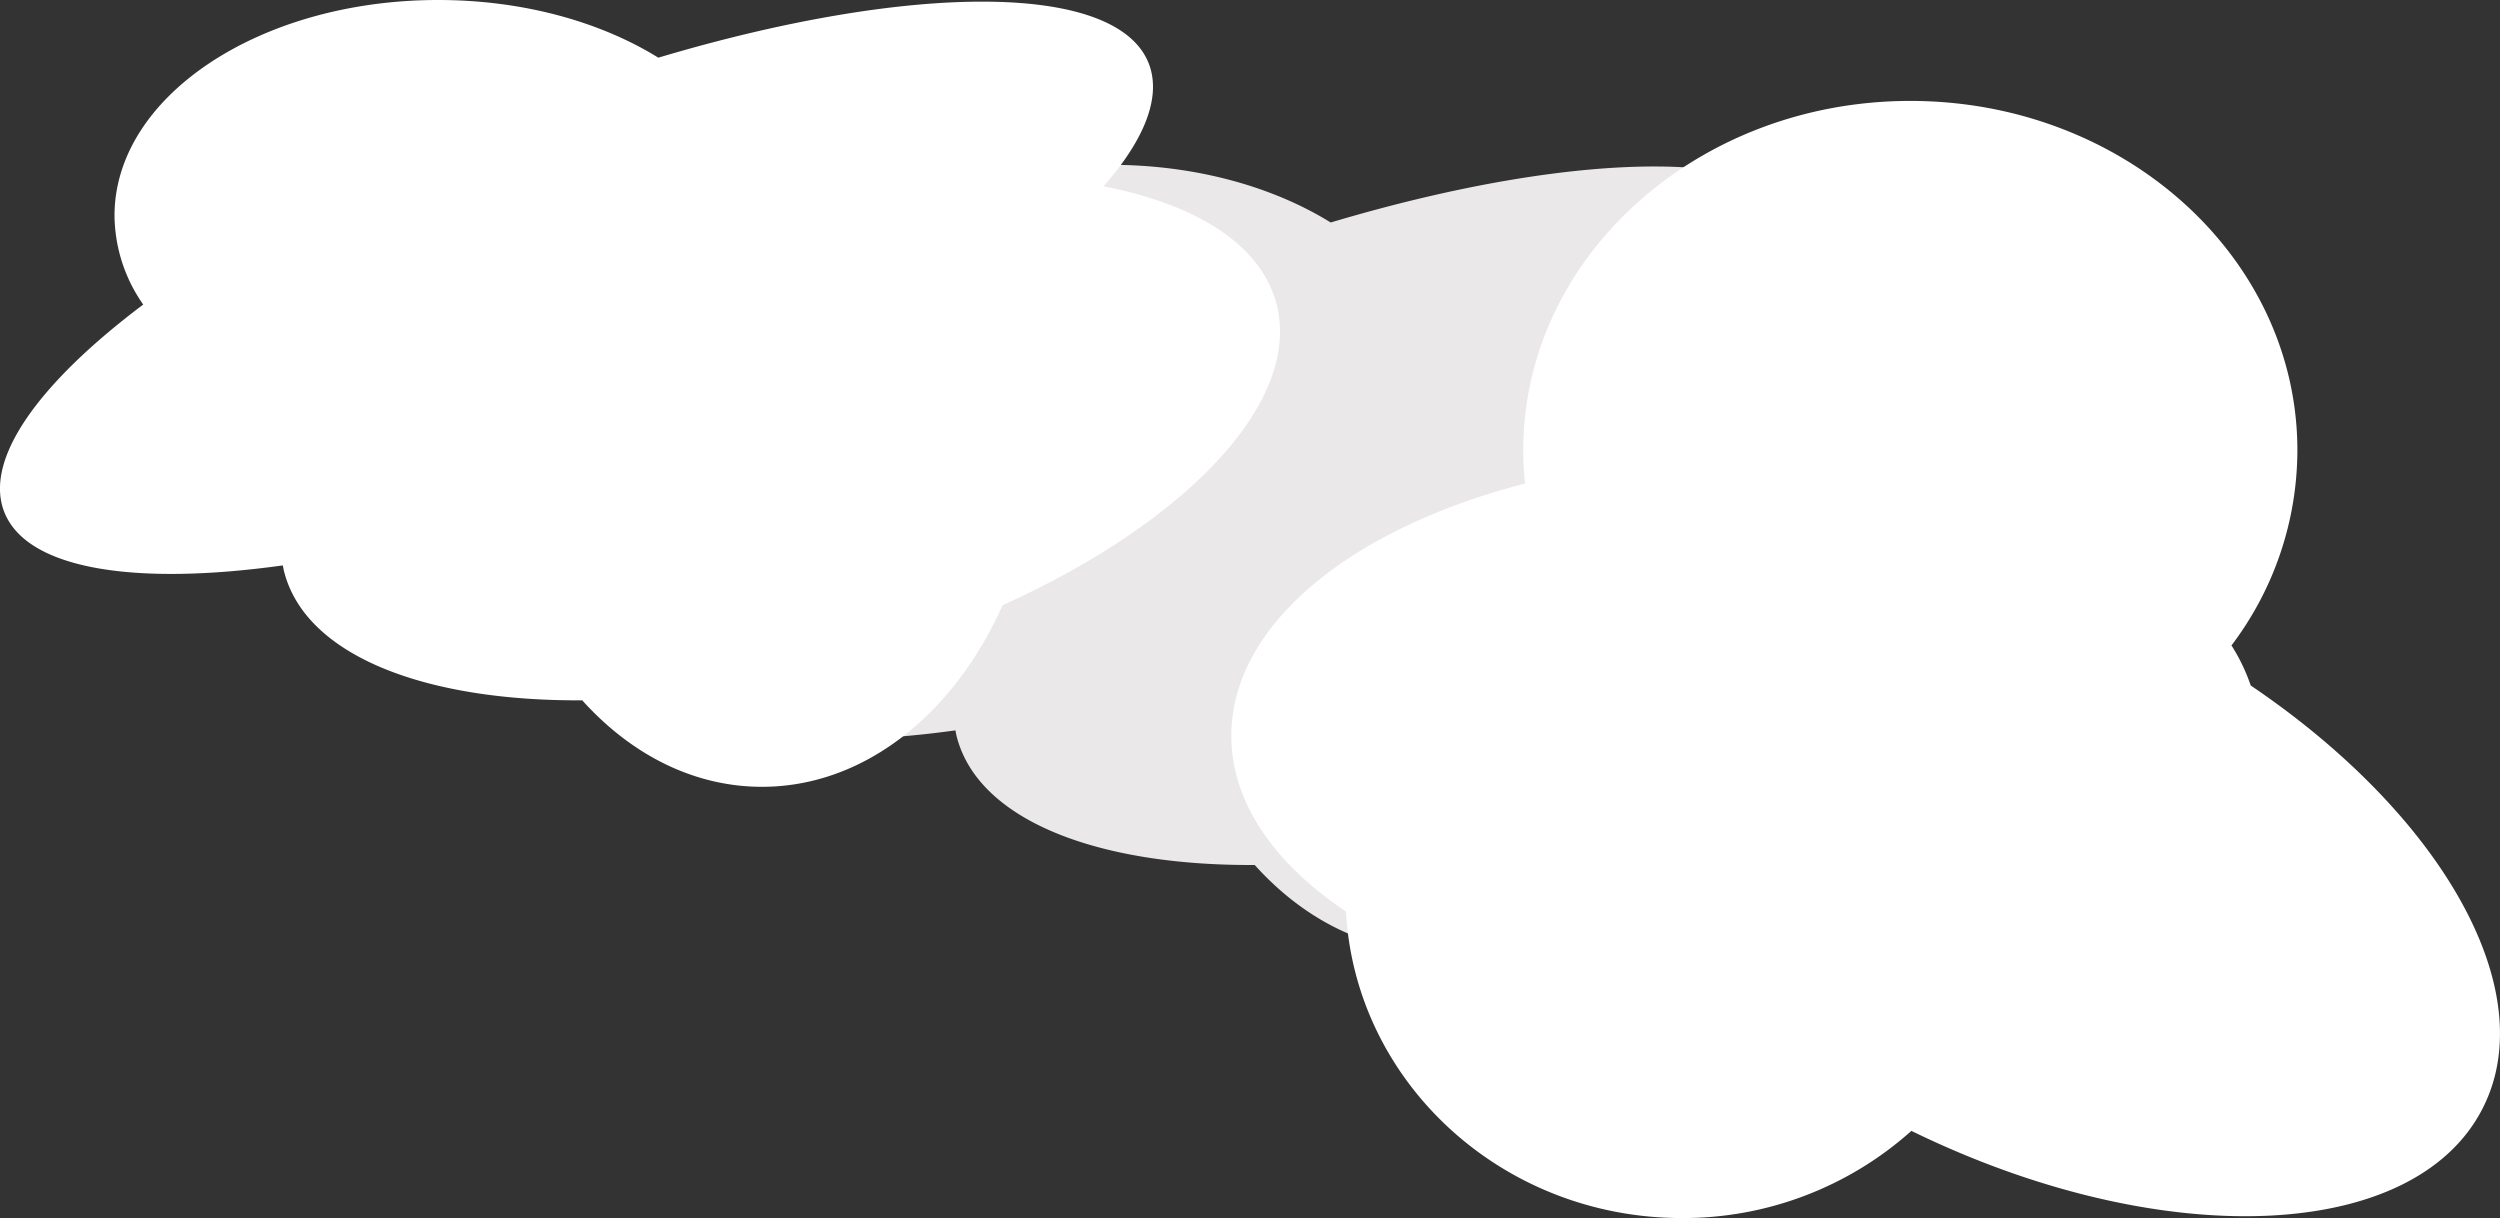 <svg xmlns="http://www.w3.org/2000/svg" viewBox="0 0 322.03 156.93"><rect x="0" y="0" width="322.03" height="156.93" fill="#333333" stroke="none"/><defs><style>.cls-1{fill:#eae8e8;}.cls-1,.cls-2{fill-rule:evenodd;}.cls-2{fill:#fff;}</style></defs><title>Clouds</title><g id="Layer_2" data-name="Layer 2"><g id="Layer_1-2" data-name="Layer 1"><path class="cls-1" d="M251,60.26c-2.06-7.56-10.35-12.69-22.24-15,5.27-6,7.5-11.53,5.82-15.83-4.15-10.59-30.75-10.44-63.17-.77-7.44-4.61-17.4-7.43-28.36-7.43-23,0-41.69,12.44-41.69,27.79a20.24,20.24,0,0,0,3.7,11.44C91.65,70.59,84.53,80.41,87.19,87.2c2.9,7.39,16.75,9.55,35.88,6.88.07.35.13.7.22,1,2.9,10.63,18.1,16.46,38.33,16.34,6.26,6.95,14.33,11.14,23.15,11.14,13.21,0,24.75-9.4,31-23.39C239.56,88.47,254.47,72.88,251,60.26Z"/><path class="cls-2" d="M164.39,39c-2.06-7.56-10.35-12.69-22.24-15,5.27-6,7.5-11.53,5.82-15.83C143.83-2.39,117.23-2.24,84.8,7.43,77.36,2.82,67.4,0,56.44,0c-23,0-41.69,12.44-41.69,27.79a20.24,20.24,0,0,0,3.7,11.44C5,49.34-2.11,59.16.55,65.95c2.9,7.39,16.75,9.55,35.88,6.88.07.35.13.7.22,1C39.55,84.5,54.75,90.33,75,90.21c6.26,6.95,14.33,11.14,23.15,11.14,13.21,0,24.75-9.4,31-23.39C152.92,67.22,167.83,51.63,164.39,39Z"/><path class="cls-2" d="M289.92,88.3a24,24,0,0,0-2.48-5.16A41.71,41.71,0,0,0,295.93,58c0-24.83-22.32-45-49.86-45S196.21,33.2,196.21,58a41,41,0,0,0,.23,4.28c-22.36,5.77-37.83,18.15-37.83,32.5,0,8.58,5.54,16.46,14.77,22.64,1.19,22,20.1,39.48,43.26,39.48a44.09,44.09,0,0,0,29.57-11.23c32.05,15.67,64.75,14.49,73.59-2.91C327.55,127.56,314.47,104.89,289.92,88.3Z"/></g></g></svg>